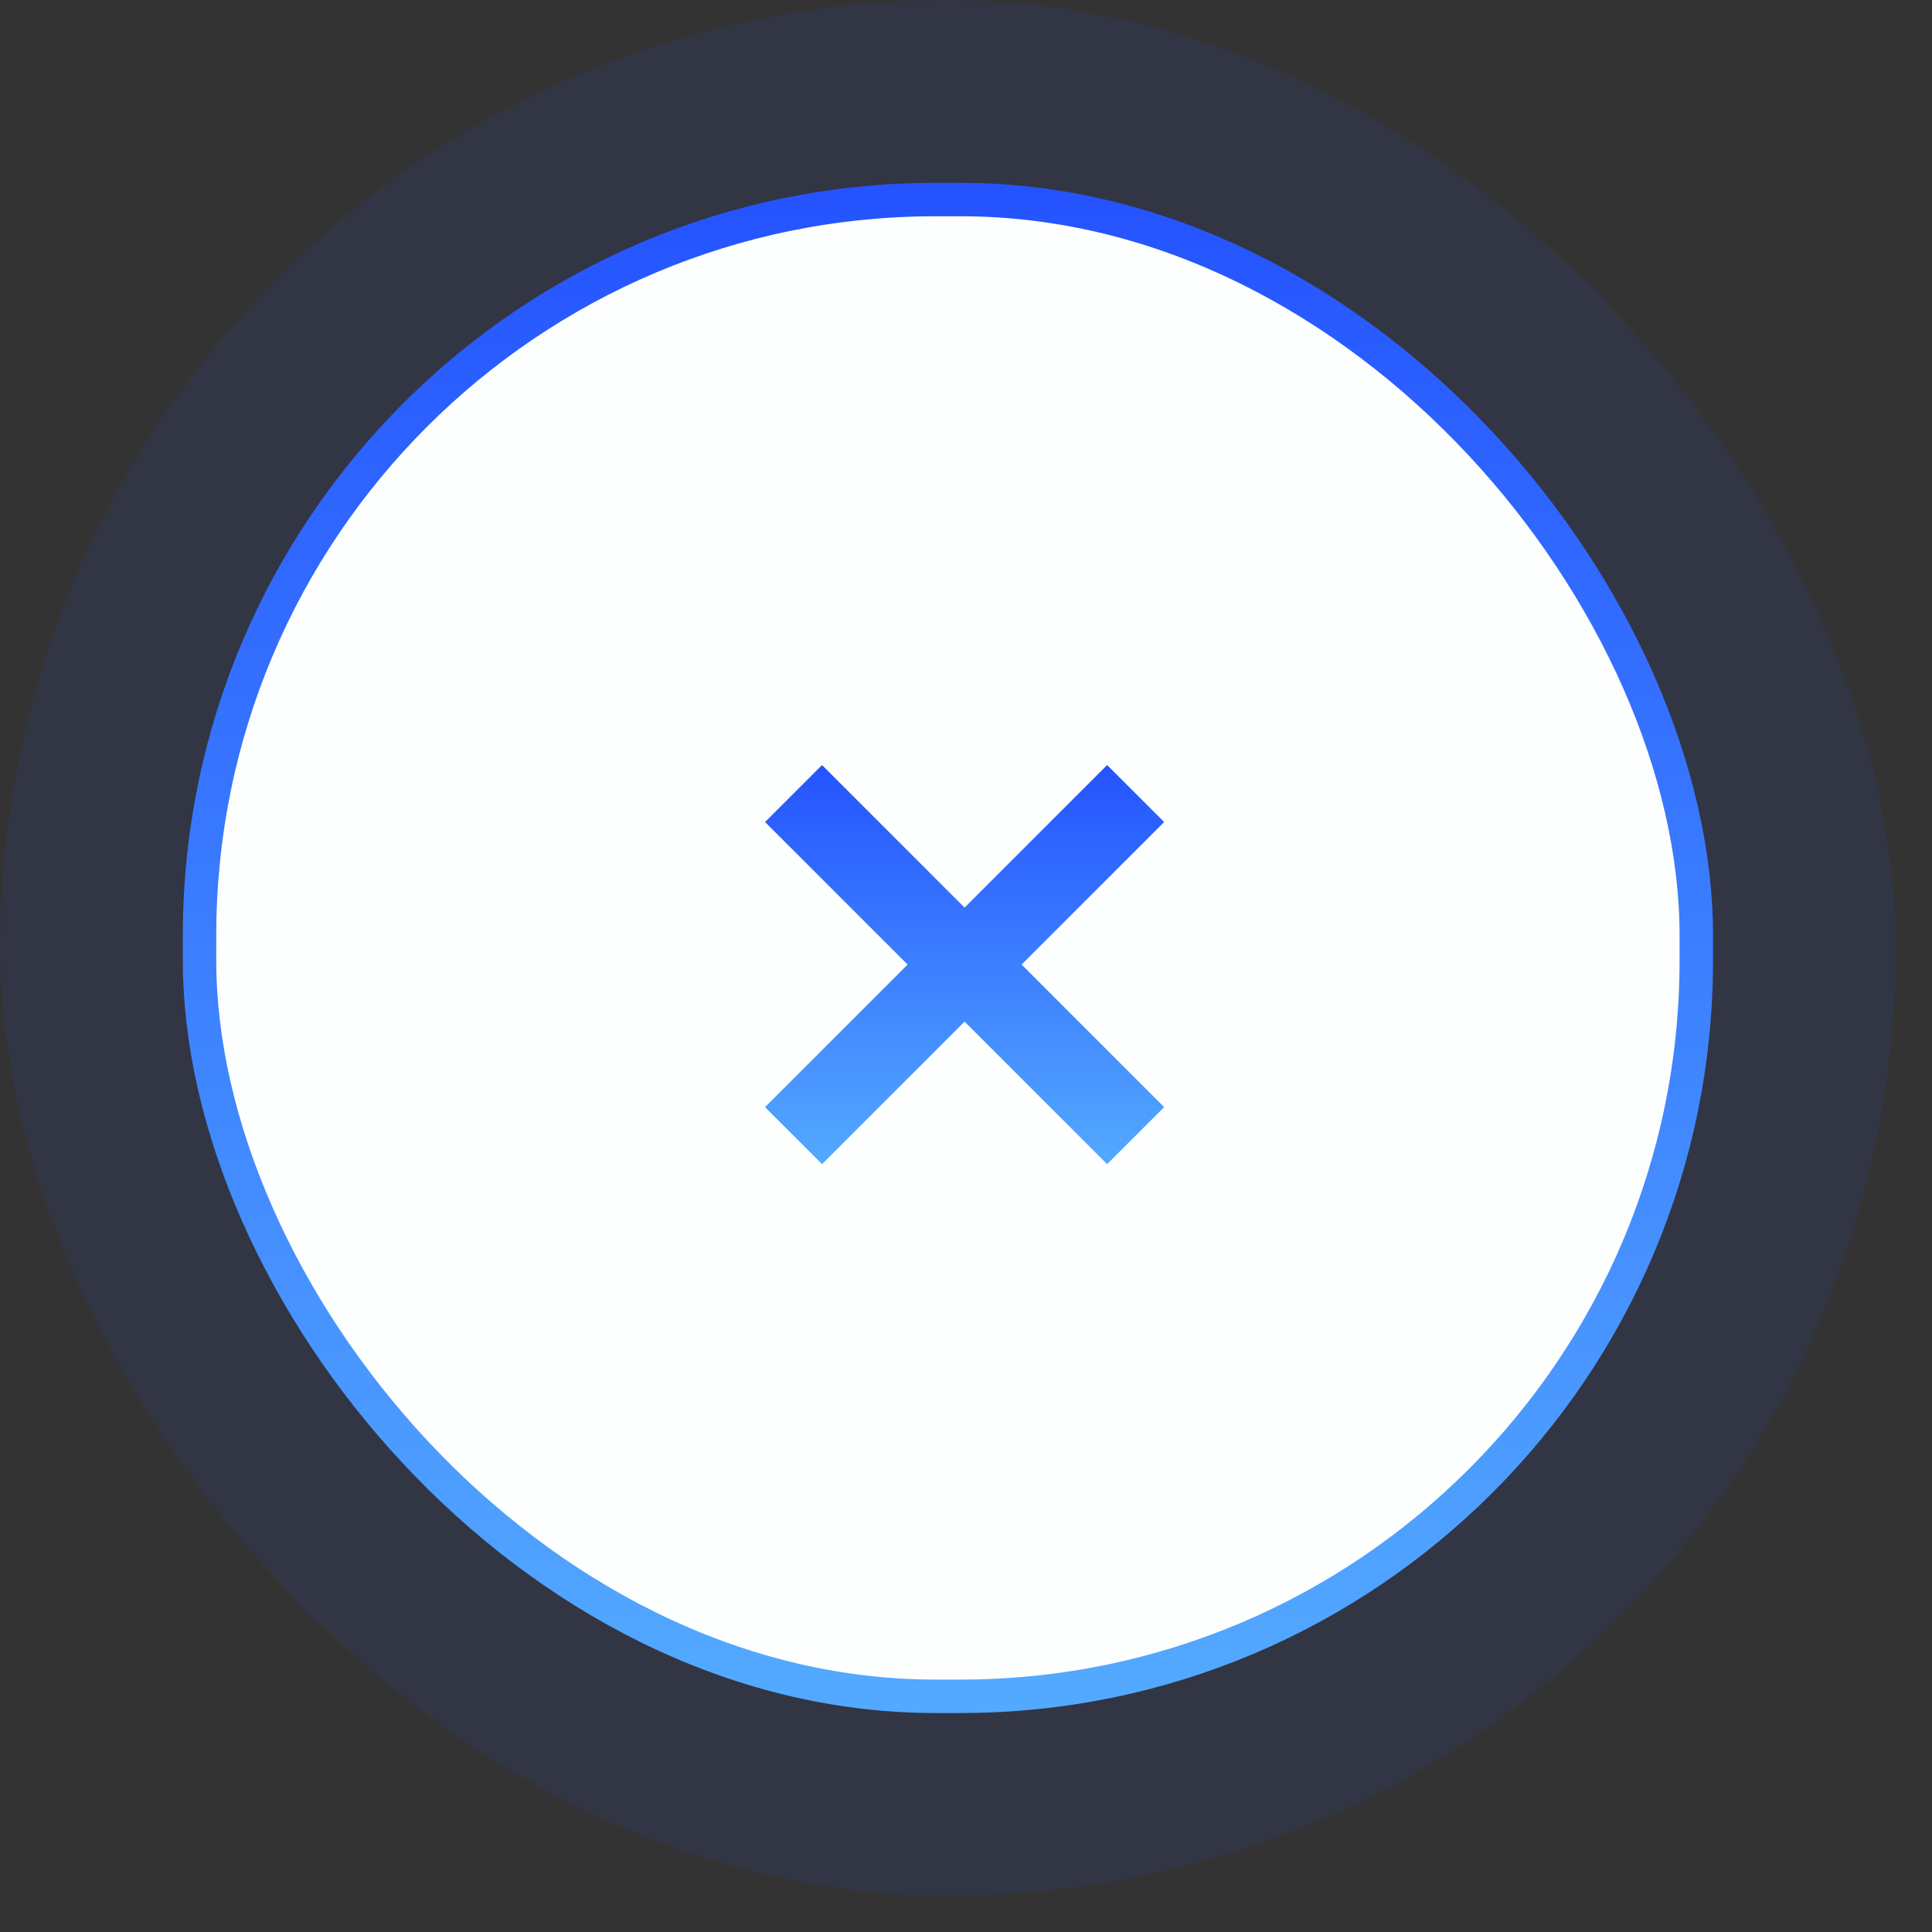 <?xml version="1.0" encoding="UTF-8"?>
<svg width="42px" height="42px" viewBox="0 0 42 42" version="1.1" xmlns="http://www.w3.org/2000/svg" xmlns:xlink="http://www.w3.org/1999/xlink">
    <rect x="0" y="0" width="42" height="42" fill="#333333" stroke="none"/>
    <defs>
        <linearGradient x1="50%" y1="0%" x2="50%" y2="100%" id="linearGradient-1">
            <stop stop-color="#2554FF" offset="0%"></stop>
            <stop stop-color="#53A9FF" offset="100%"></stop>
        </linearGradient>
    </defs>
    <g id="前台" stroke="none" stroke-width="1" fill="none" fill-rule="evenodd">
        <g id="主页_列表_-语音" transform="translate(-746, -992)">
            <g id="编组-7" transform="translate(746, 992)">
                <rect id="矩形备份-6" fill-opacity="0.082" fill="#2554FF" x="0" y="0" width="41.215" height="41.215" rx="20.608"></rect>
                <rect id="矩形" stroke="url(#linearGradient-1)" stroke-width="0.727" fill="#FDFFFF" x="4.338" y="4.338" width="32.538" height="32.538" rx="15.996"></rect>
                <polygon id="路径" fill="url(#linearGradient-1)" points="22.209 20.969 25.308 24.068 24.068 25.308 20.969 22.209 17.87 25.308 16.631 24.068 19.73 20.969 16.631 17.87 17.87 16.631 20.969 19.73 24.068 16.631 25.308 17.87"></polygon>
            </g>
        </g>
    </g>
</svg>
